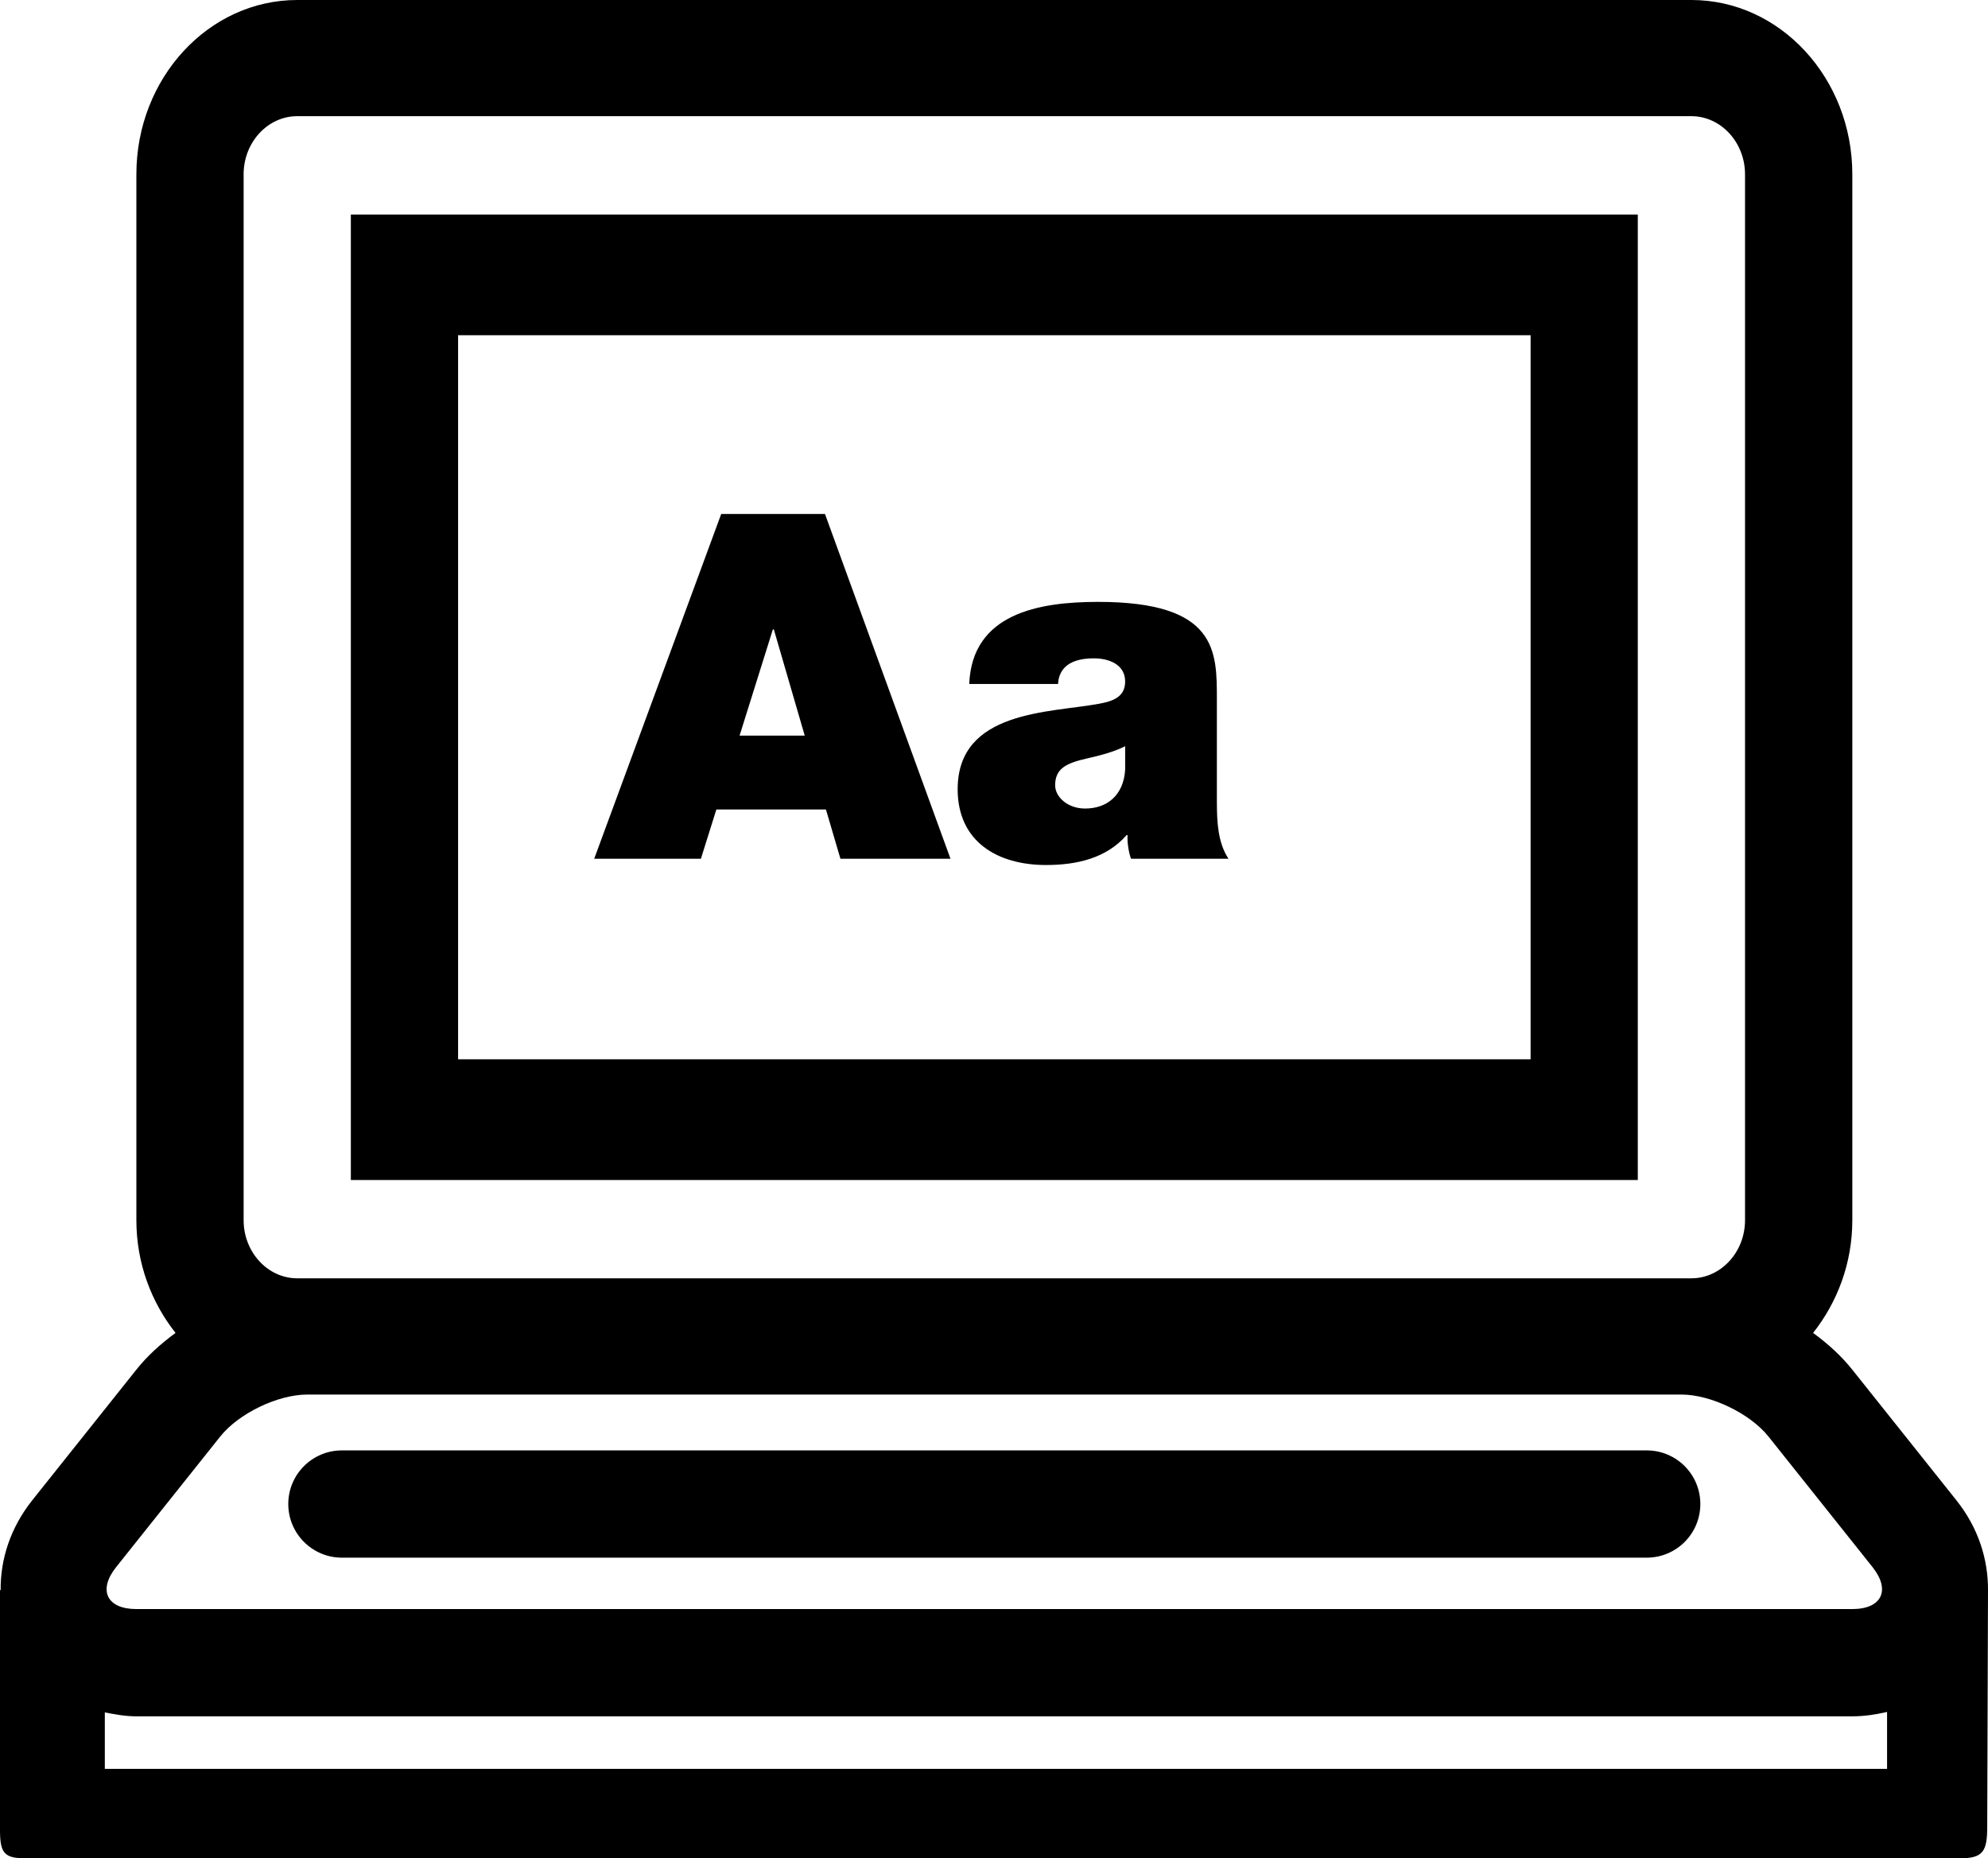 <svg xmlns="http://www.w3.org/2000/svg" xmlns:xlink="http://www.w3.org/1999/xlink" version="1.1" id="Layer_1" x="0px" y="0px" width="100px" height="93.455px" viewBox="0 0 100 93.455" enable-background="new 0 0 100 93.455" xml:space="preserve">
<path fill="#000000" d="M76.992,16.859v36.412H23.043V16.859H76.992 M82.384,10.789h-5.393H23.043h-5.395v6.07v36.412v6.072h5.395  h53.948h5.393v-6.072V16.859V10.789L82.384,10.789z"/>
<path fill="#000000" d="M98.408,75.448l-5.236-6.568c-0.545-0.684-1.22-1.299-1.97-1.847c1.212-1.532,1.973-3.495,1.973-5.667V8.767  c0-4.834-3.63-8.767-8.093-8.767H14.951c-4.462,0-8.091,3.933-8.091,8.767v52.599c0,2.172,0.759,4.135,1.97,5.667  c-0.747,0.548-1.428,1.163-1.97,1.847l-5.237,6.568c-1.105,1.39-1.602,2.966-1.591,4.52H0c0,0,0,11.7,0,12.08  c0,1.181,0.243,1.407,1.296,1.407c0.38,0,96.853,0,97.314,0c1.181,0,1.351-0.394,1.351-1.616c0-0.464,0.039-11.871,0.039-11.871  C100.008,78.414,99.516,76.837,98.408,75.448z M12.254,8.767c0-1.608,1.211-2.924,2.696-2.924h70.131  c1.482,0,2.697,1.316,2.697,2.924v52.599c0,1.604-1.215,2.921-2.697,2.921H14.951c-1.485,0-2.696-1.316-2.696-2.921V8.767z   M5.842,78.811l5.237-6.568c0.922-1.16,2.892-2.11,4.378-2.11h69.12c1.481,0,3.451,0.95,4.379,2.11l5.236,6.568  c0.923,1.161,0.464,2.11-1.018,2.11H6.859C5.374,80.921,4.915,79.972,5.842,78.811z M94.923,88.958H5.273v-2.84  c0.511,0.101,1.03,0.197,1.586,0.197h86.315c0.61,0,1.191-0.092,1.749-0.22V88.958z"/>
<path fill="#000000" d="M82.833,78.336H17.197c-1.488,0-2.696-1.209-2.696-2.699c0-1.488,1.208-2.695,2.696-2.695h65.636  c1.492,0,2.697,1.207,2.697,2.695C85.531,77.127,84.326,78.336,82.833,78.336z"/>
<g>
	<path fill="#000000" d="M36.278,25.849h5.22l6.313,17.337h-5.536l-0.729-2.476h-5.512l-0.777,2.476H29.89L36.278,25.849z    M40.479,36.994l-1.554-5.342h-0.048l-1.675,5.342H40.479z"/>
	<path fill="#000000" d="M61.212,40.37c0,0.947,0.049,2.016,0.583,2.816h-4.904c-0.123-0.339-0.196-0.849-0.172-1.188h-0.048   c-1.021,1.165-2.502,1.504-4.057,1.504c-2.429,0-4.442-1.166-4.442-3.812c0-3.982,4.66-3.837,7.113-4.298   c0.655-0.122,1.312-0.316,1.312-1.119c0-0.85-0.802-1.165-1.578-1.165c-1.481,0-1.771,0.753-1.796,1.289h-4.469   c0.145-3.546,3.497-4.128,6.482-4.128c6.023,0,5.975,2.499,5.975,4.93V40.37z M56.598,37.527c-0.582,0.292-1.237,0.461-1.893,0.609   c-1.07,0.242-1.629,0.508-1.629,1.36c0,0.583,0.631,1.166,1.506,1.166c1.091,0,1.943-0.655,2.016-1.968V37.527z"/>
</g>
</svg>
